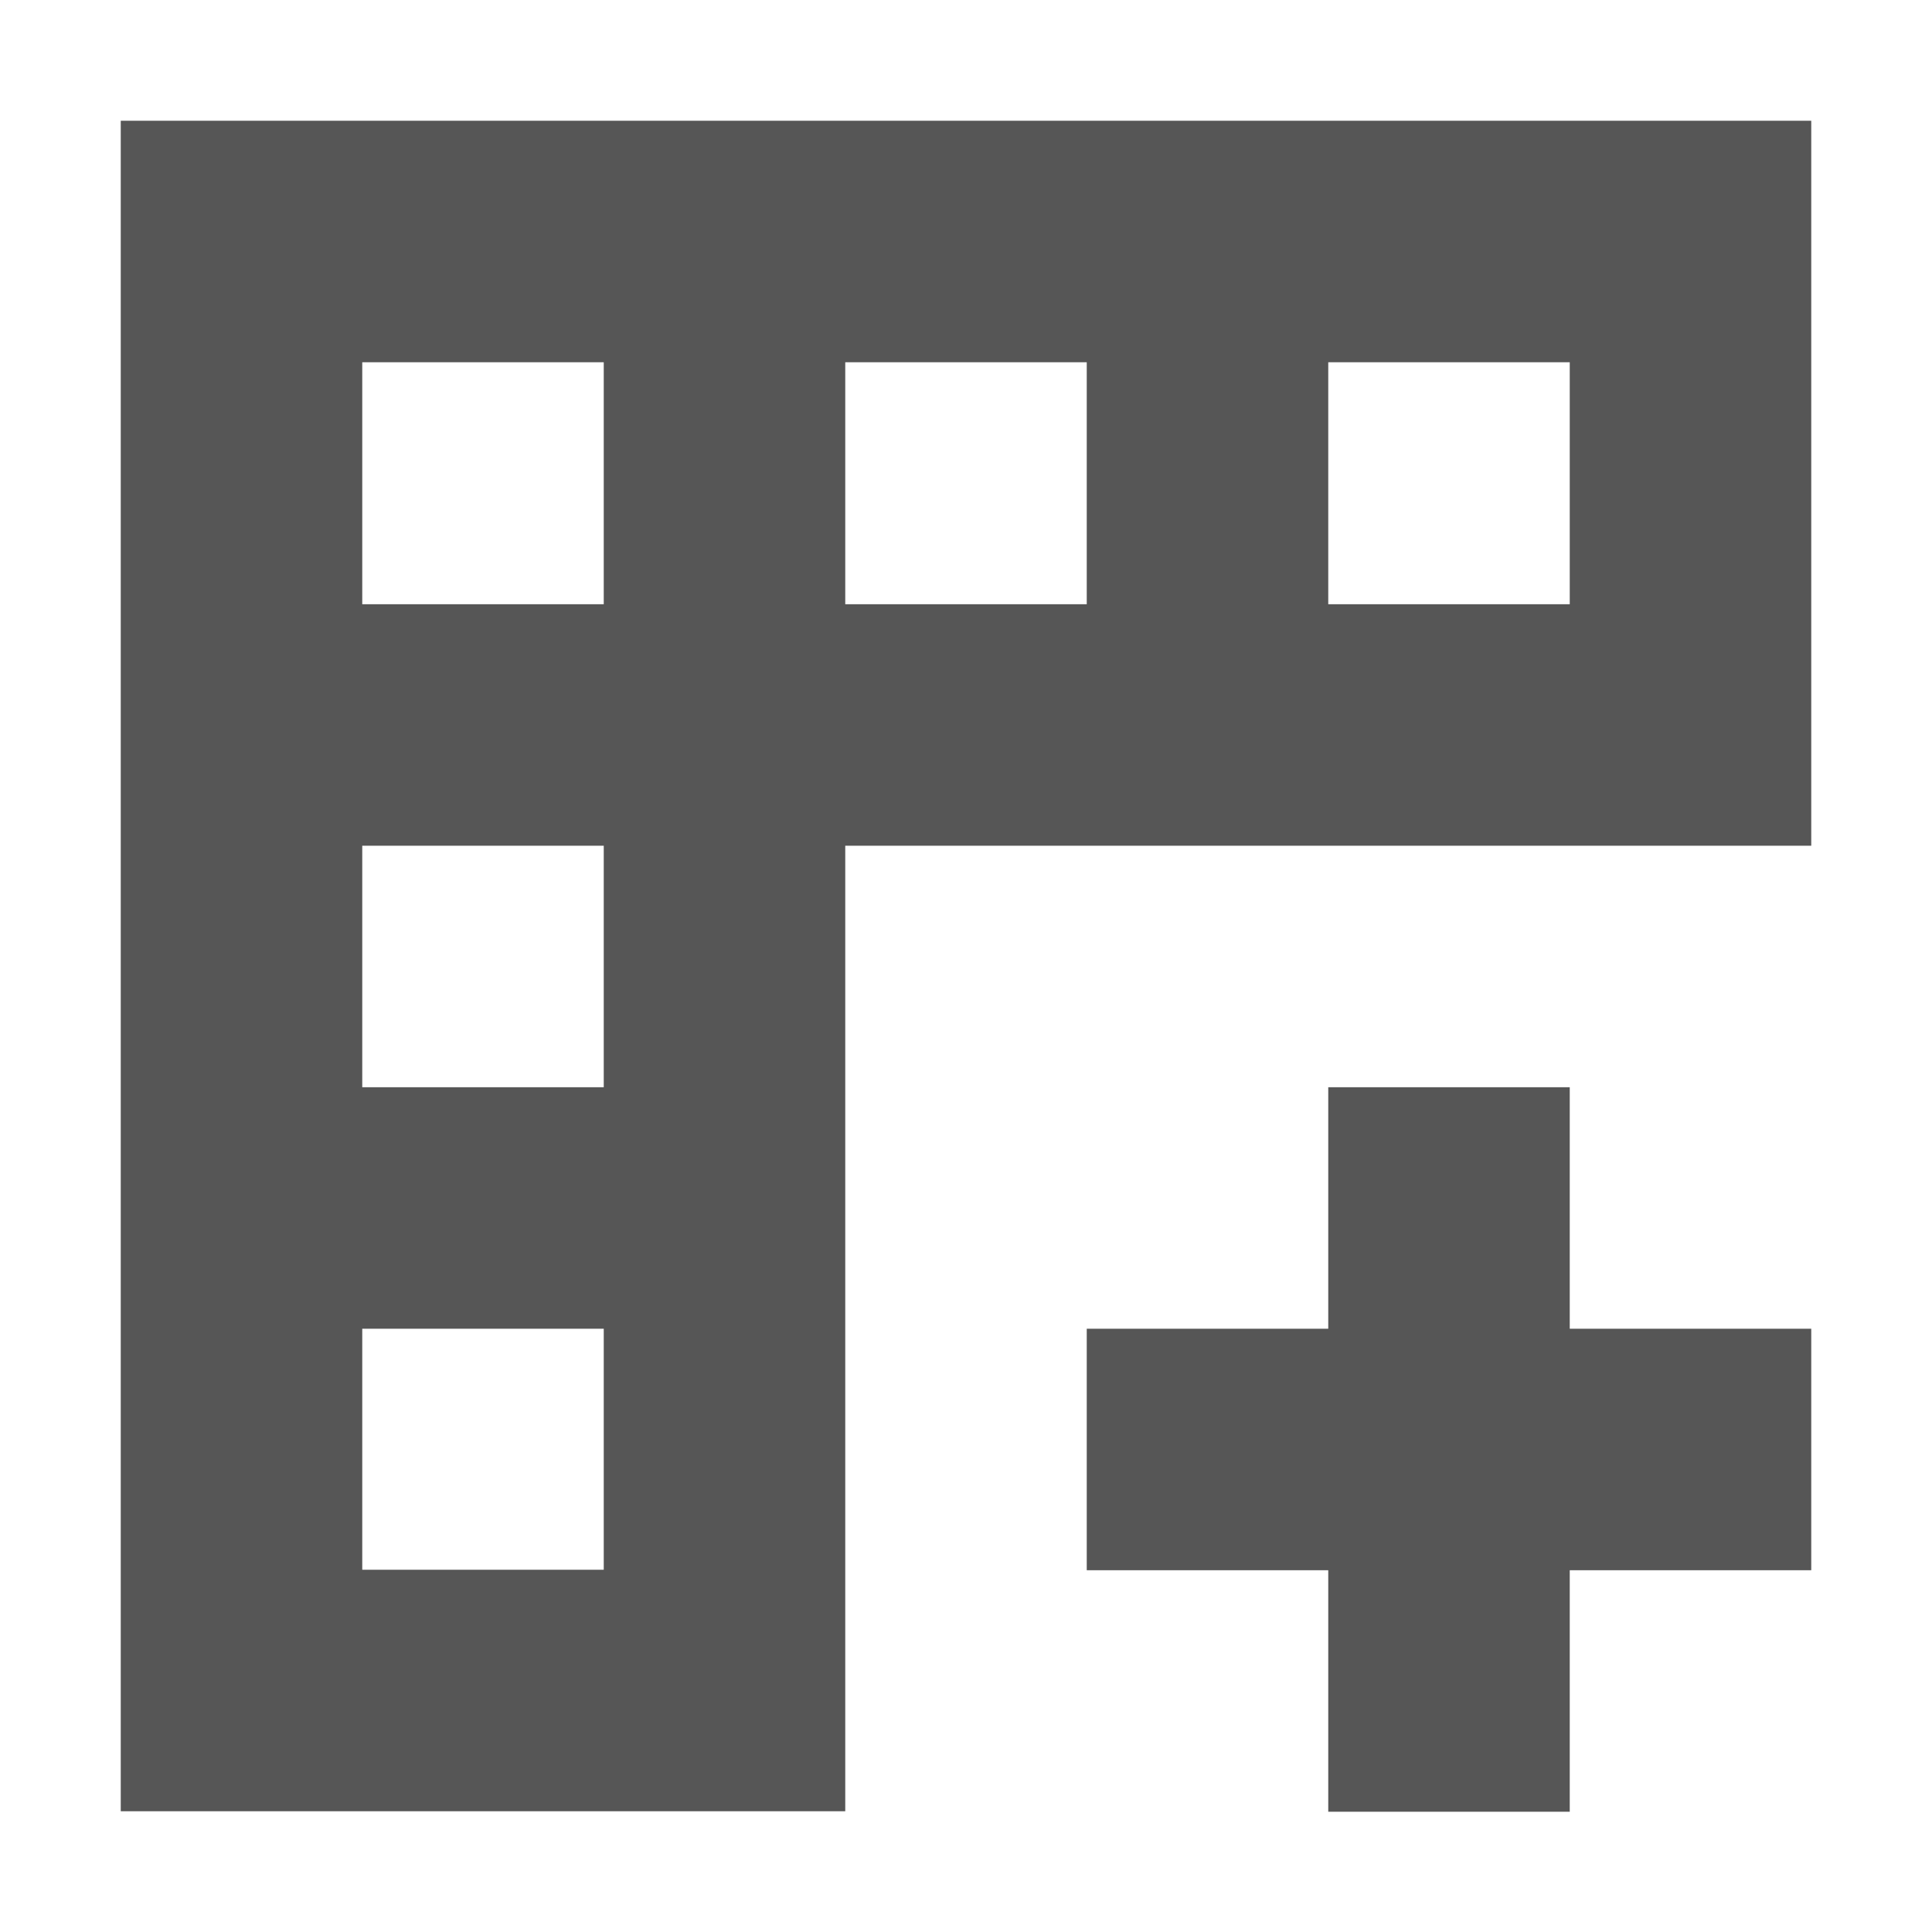 <svg xmlns="http://www.w3.org/2000/svg" width="16" height="16"><defs><style id="current-color-scheme" type="text/css"></style></defs><path d="M1 1v14h6V7.004h8V1H1zm2 2h2v2.004H3V3zm4 0h2v2.004H7V3zm4 0h2v2.004h-2V3zM3 7.004h2v2H3v-2zm8 2v2H9v2h2v2h2v-2h2v-2h-2v-2h-2zm-8 2h2V13H3v-1.996z" fill="currentColor" color="#565656"/></svg>